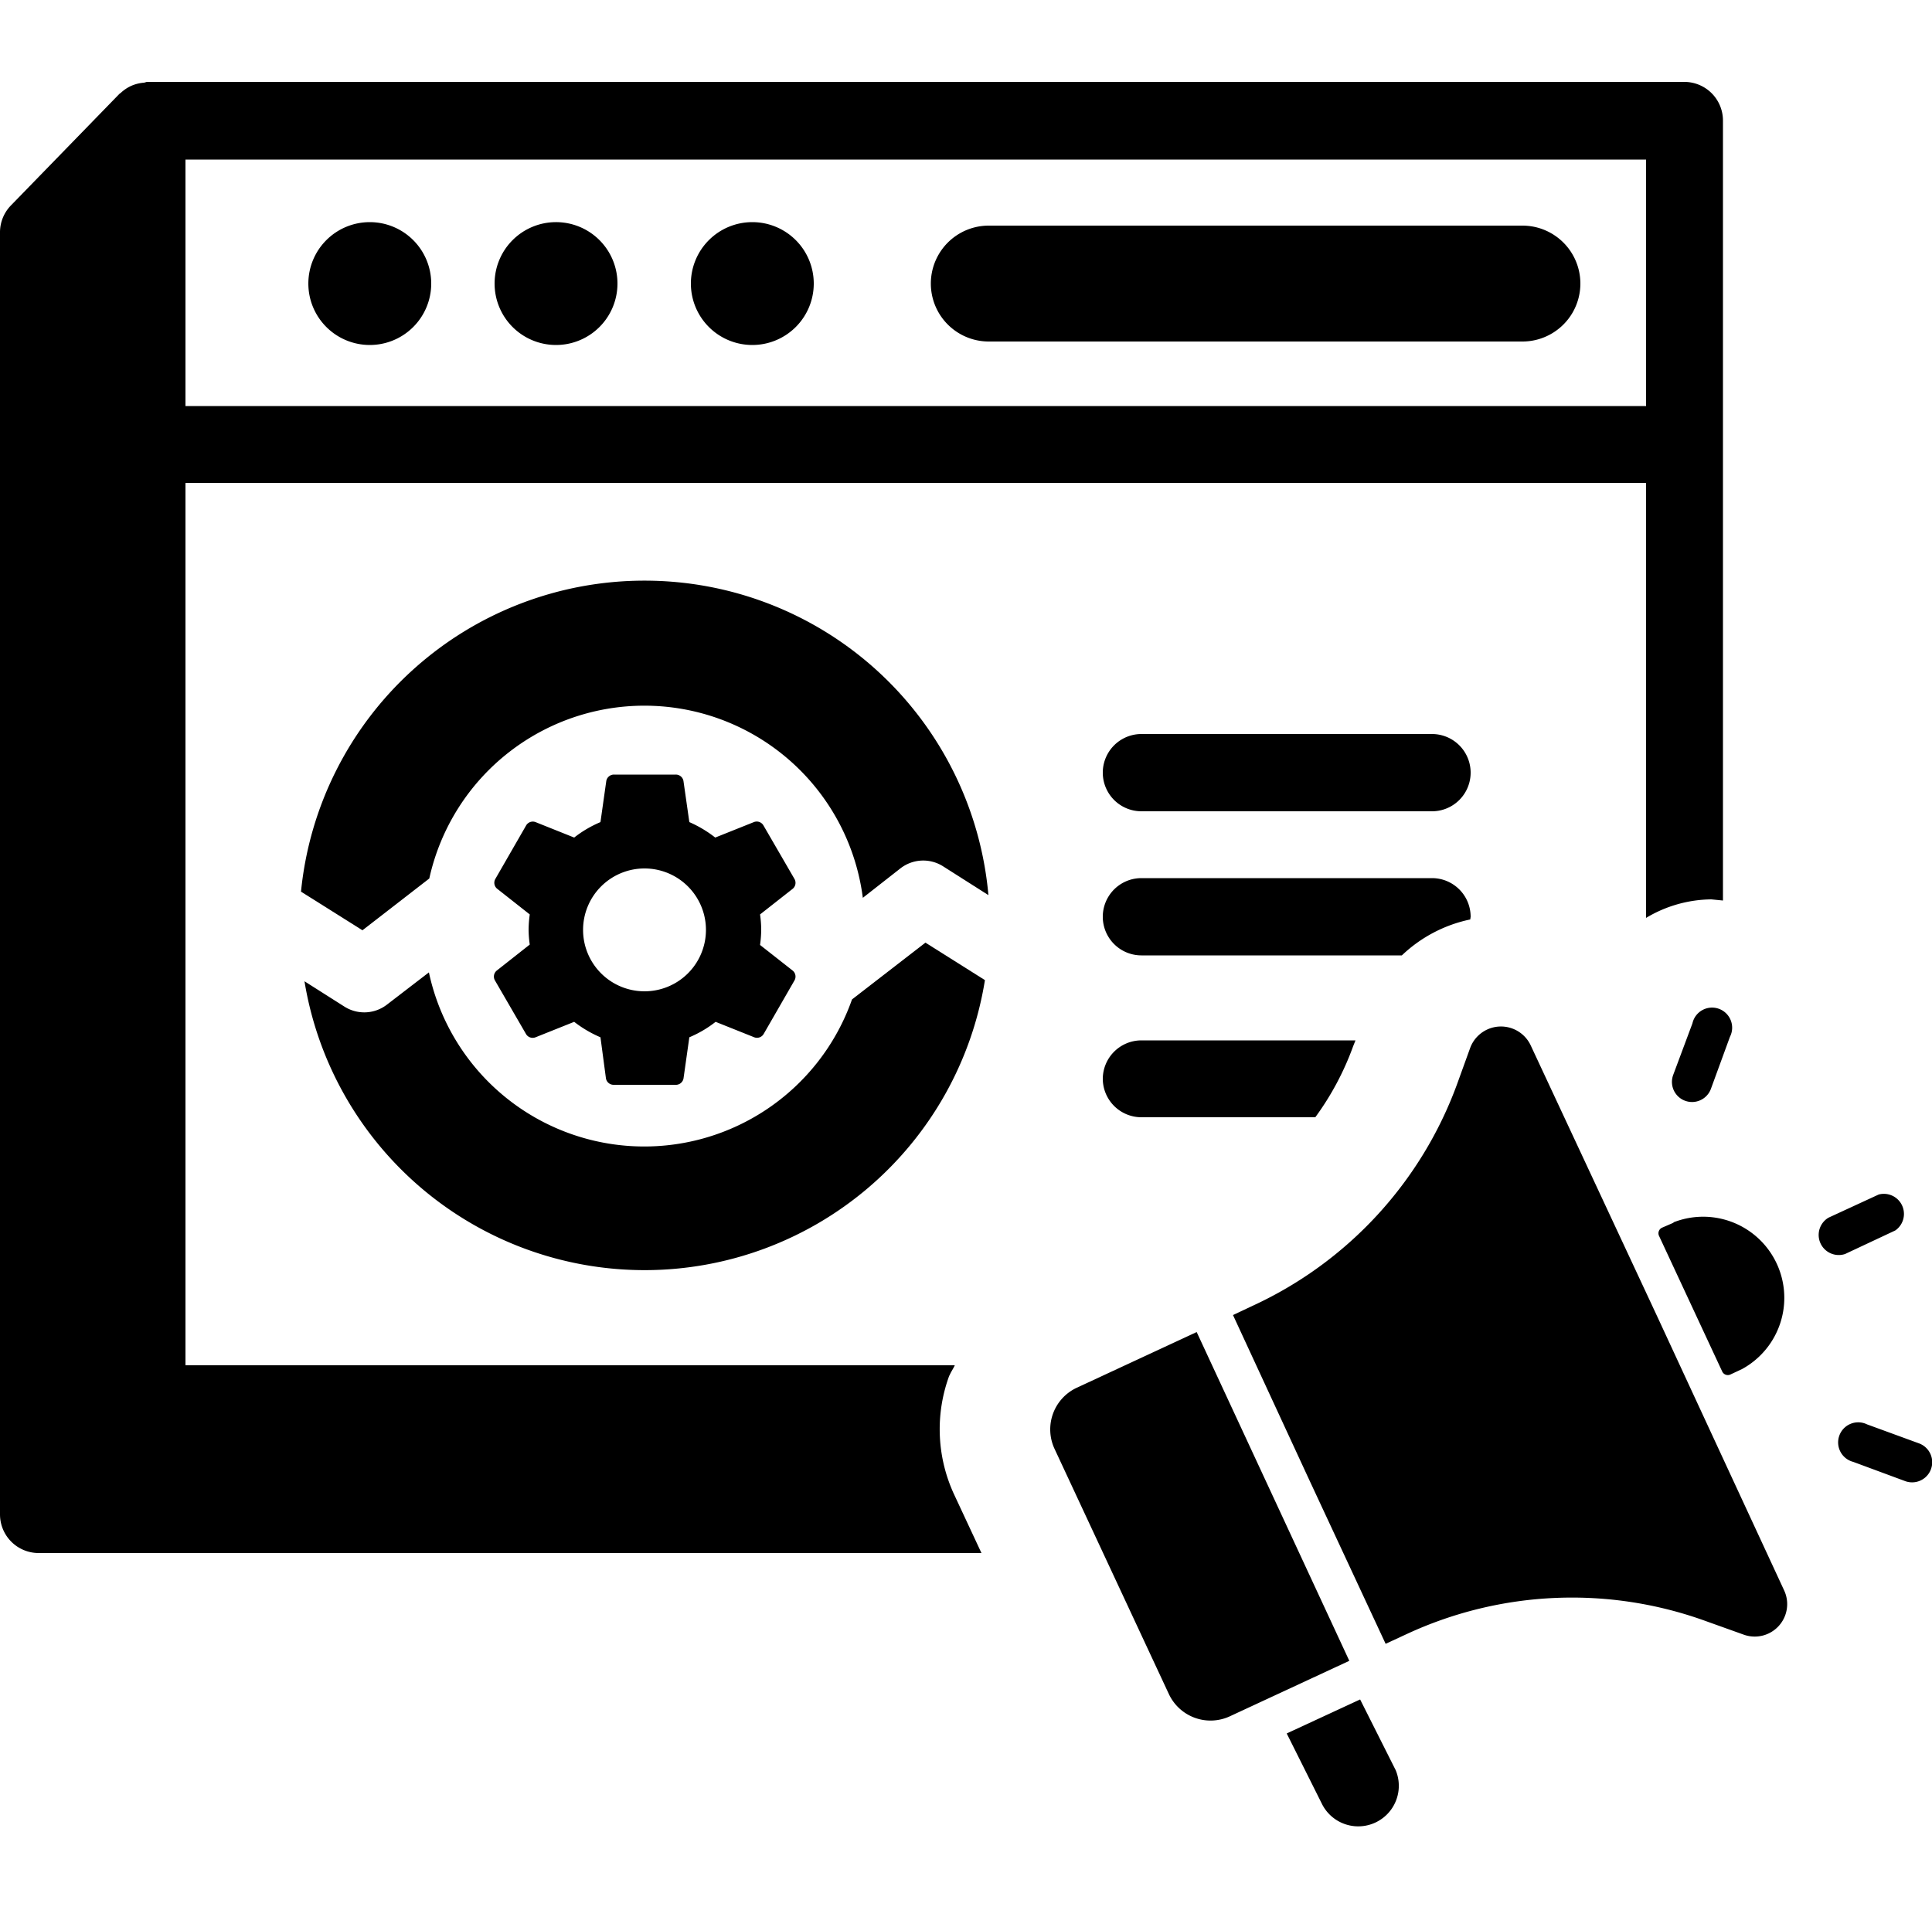 <svg data-tags="modern marketing, marketing, launchpad" xmlns="http://www.w3.org/2000/svg" viewBox="0 0 50 49.44"><path d="M37.06 19h-7.52a1 1 0 0 0 0 2h7.52a1 1 0 0 0 0-2ZM39.4 5.84H25.59a1.5 1.5 0 0 0 0 3H39.4a1.5 1.5 0 1 0 0-3ZM9.57 5.75a1.59 1.59 0 1 0 1.59 1.6 1.59 1.59 0 0 0-1.59-1.6Zm4.81 0a1.59 1.59 0 1 0 1.6 1.6 1.59 1.59 0 0 0-1.6-1.6Zm5.09 0a1.59 1.59 0 1 0 1.59 1.6 1.59 1.59 0 0 0-1.59-1.6Zm9.07 22.17a1 1 0 0 0 1 1h4.5a7.33 7.33 0 0 0 .98-1.84l.06-.15h-5.54a1 1 0 0 0-1 1Zm15.26-1.43-.5 1.34a.52.52 0 1 0 .98.35l.49-1.34a.52.52 0 1 0-.97-.35Zm-.49 5.16-.3.13a.16.16 0 0 0-.07.22l1.63 3.5a.16.16 0 0 0 .21.08l.3-.14a2.1 2.1 0 0 0-1.77-3.8Zm5.74.2a.52.52 0 0 0-.43-.93l-1.3.6a.52.52 0 0 0 .43.94Zm-18.08 2.63-3.1 1.44a1.19 1.19 0 0 0-.58 1.58l2.96 6.35a1.19 1.19 0 0 0 1.57.58l3.1-1.44Zm18.69 2.88-1.34-.49a.52.52 0 1 0-.36.97l1.35.5a.52.52 0 0 0 .35-.98ZM42.9 34.1l-3.29-7.05a.85.85 0 0 0-1.56.07l-.34.94a10.16 10.16 0 0 1-5.27 5.73l-.53.25 1.97 4.26 1.98 4.25.54-.25a10.16 10.16 0 0 1 7.77-.33l.95.34a.84.84 0 0 0 1.05-1.15Zm-7.7 9.89-1.9.88.92 1.84a1.05 1.05 0 0 0 1.9-.89ZM16.69 15.03a8.93 8.93 0 0 0-8.9 8.05l1.59 1 1.73-1.34a5.7 5.7 0 0 1 11.22.5l.97-.76a.96.96 0 0 1 1.1-.06l1.18.75a8.93 8.93 0 0 0-8.9-8.14Zm5.36 10.84a5.7 5.7 0 0 1-10.95-.7l-1.08.83a.96.96 0 0 1-1.1.06l-1.04-.66a8.92 8.92 0 0 0 17.61-.03l-1.54-.97Z"/><path d="m12.81 25.38.8 1.38a.2.2 0 0 0 .25.09l1-.4a3.07 3.07 0 0 0 .68.4l.14 1.05a.2.2 0 0 0 .2.18h1.6a.2.2 0 0 0 .21-.17l.15-1.06a2.95 2.95 0 0 0 .68-.4l1 .4a.2.2 0 0 0 .24-.08l.8-1.39a.2.2 0 0 0-.05-.26l-.84-.66a3.03 3.03 0 0 0 .03-.4 2.88 2.88 0 0 0-.03-.39l.84-.66a.2.2 0 0 0 .05-.26l-.8-1.38a.2.2 0 0 0-.25-.09l-1 .4a3.07 3.07 0 0 0-.67-.4l-.15-1.05a.2.2 0 0 0-.2-.18h-1.6a.2.2 0 0 0-.2.17l-.15 1.06a2.95 2.95 0 0 0-.68.4l-1-.4a.2.2 0 0 0-.24.08l-.8 1.39a.2.2 0 0 0 .04.25l.85.67a3.08 3.08 0 0 0-.03.4 2.92 2.92 0 0 0 .03.38l-.85.67a.2.2 0 0 0-.05.26Zm3.88-2.9a1.59 1.59 0 1 1-1.6 1.58 1.59 1.59 0 0 1 1.6-1.58Zm21.36 1.32.01-.07a1 1 0 0 0-1-1h-7.52a1 1 0 0 0 0 2h6.74a3.64 3.64 0 0 1 1.77-.93Z"/><path d="M24.57 35.61c.04-.1.1-.18.14-.27H4.8V12.5h37.8v11.26a3.34 3.34 0 0 1 1.69-.48l.3.03V3.12a1 1 0 0 0-1-1H3.8l-.07.02a.99.99 0 0 0-.25.05.95.95 0 0 0-.1.04.99.99 0 0 0-.25.17l-.04.03-2.8 2.88A1 1 0 0 0 0 6v33.2a1 1 0 0 0 1 1h24.4l-.7-1.5a4.01 4.01 0 0 1-.13-3.1ZM4.8 4.13h37.8v6.38H4.8Z"/></svg>